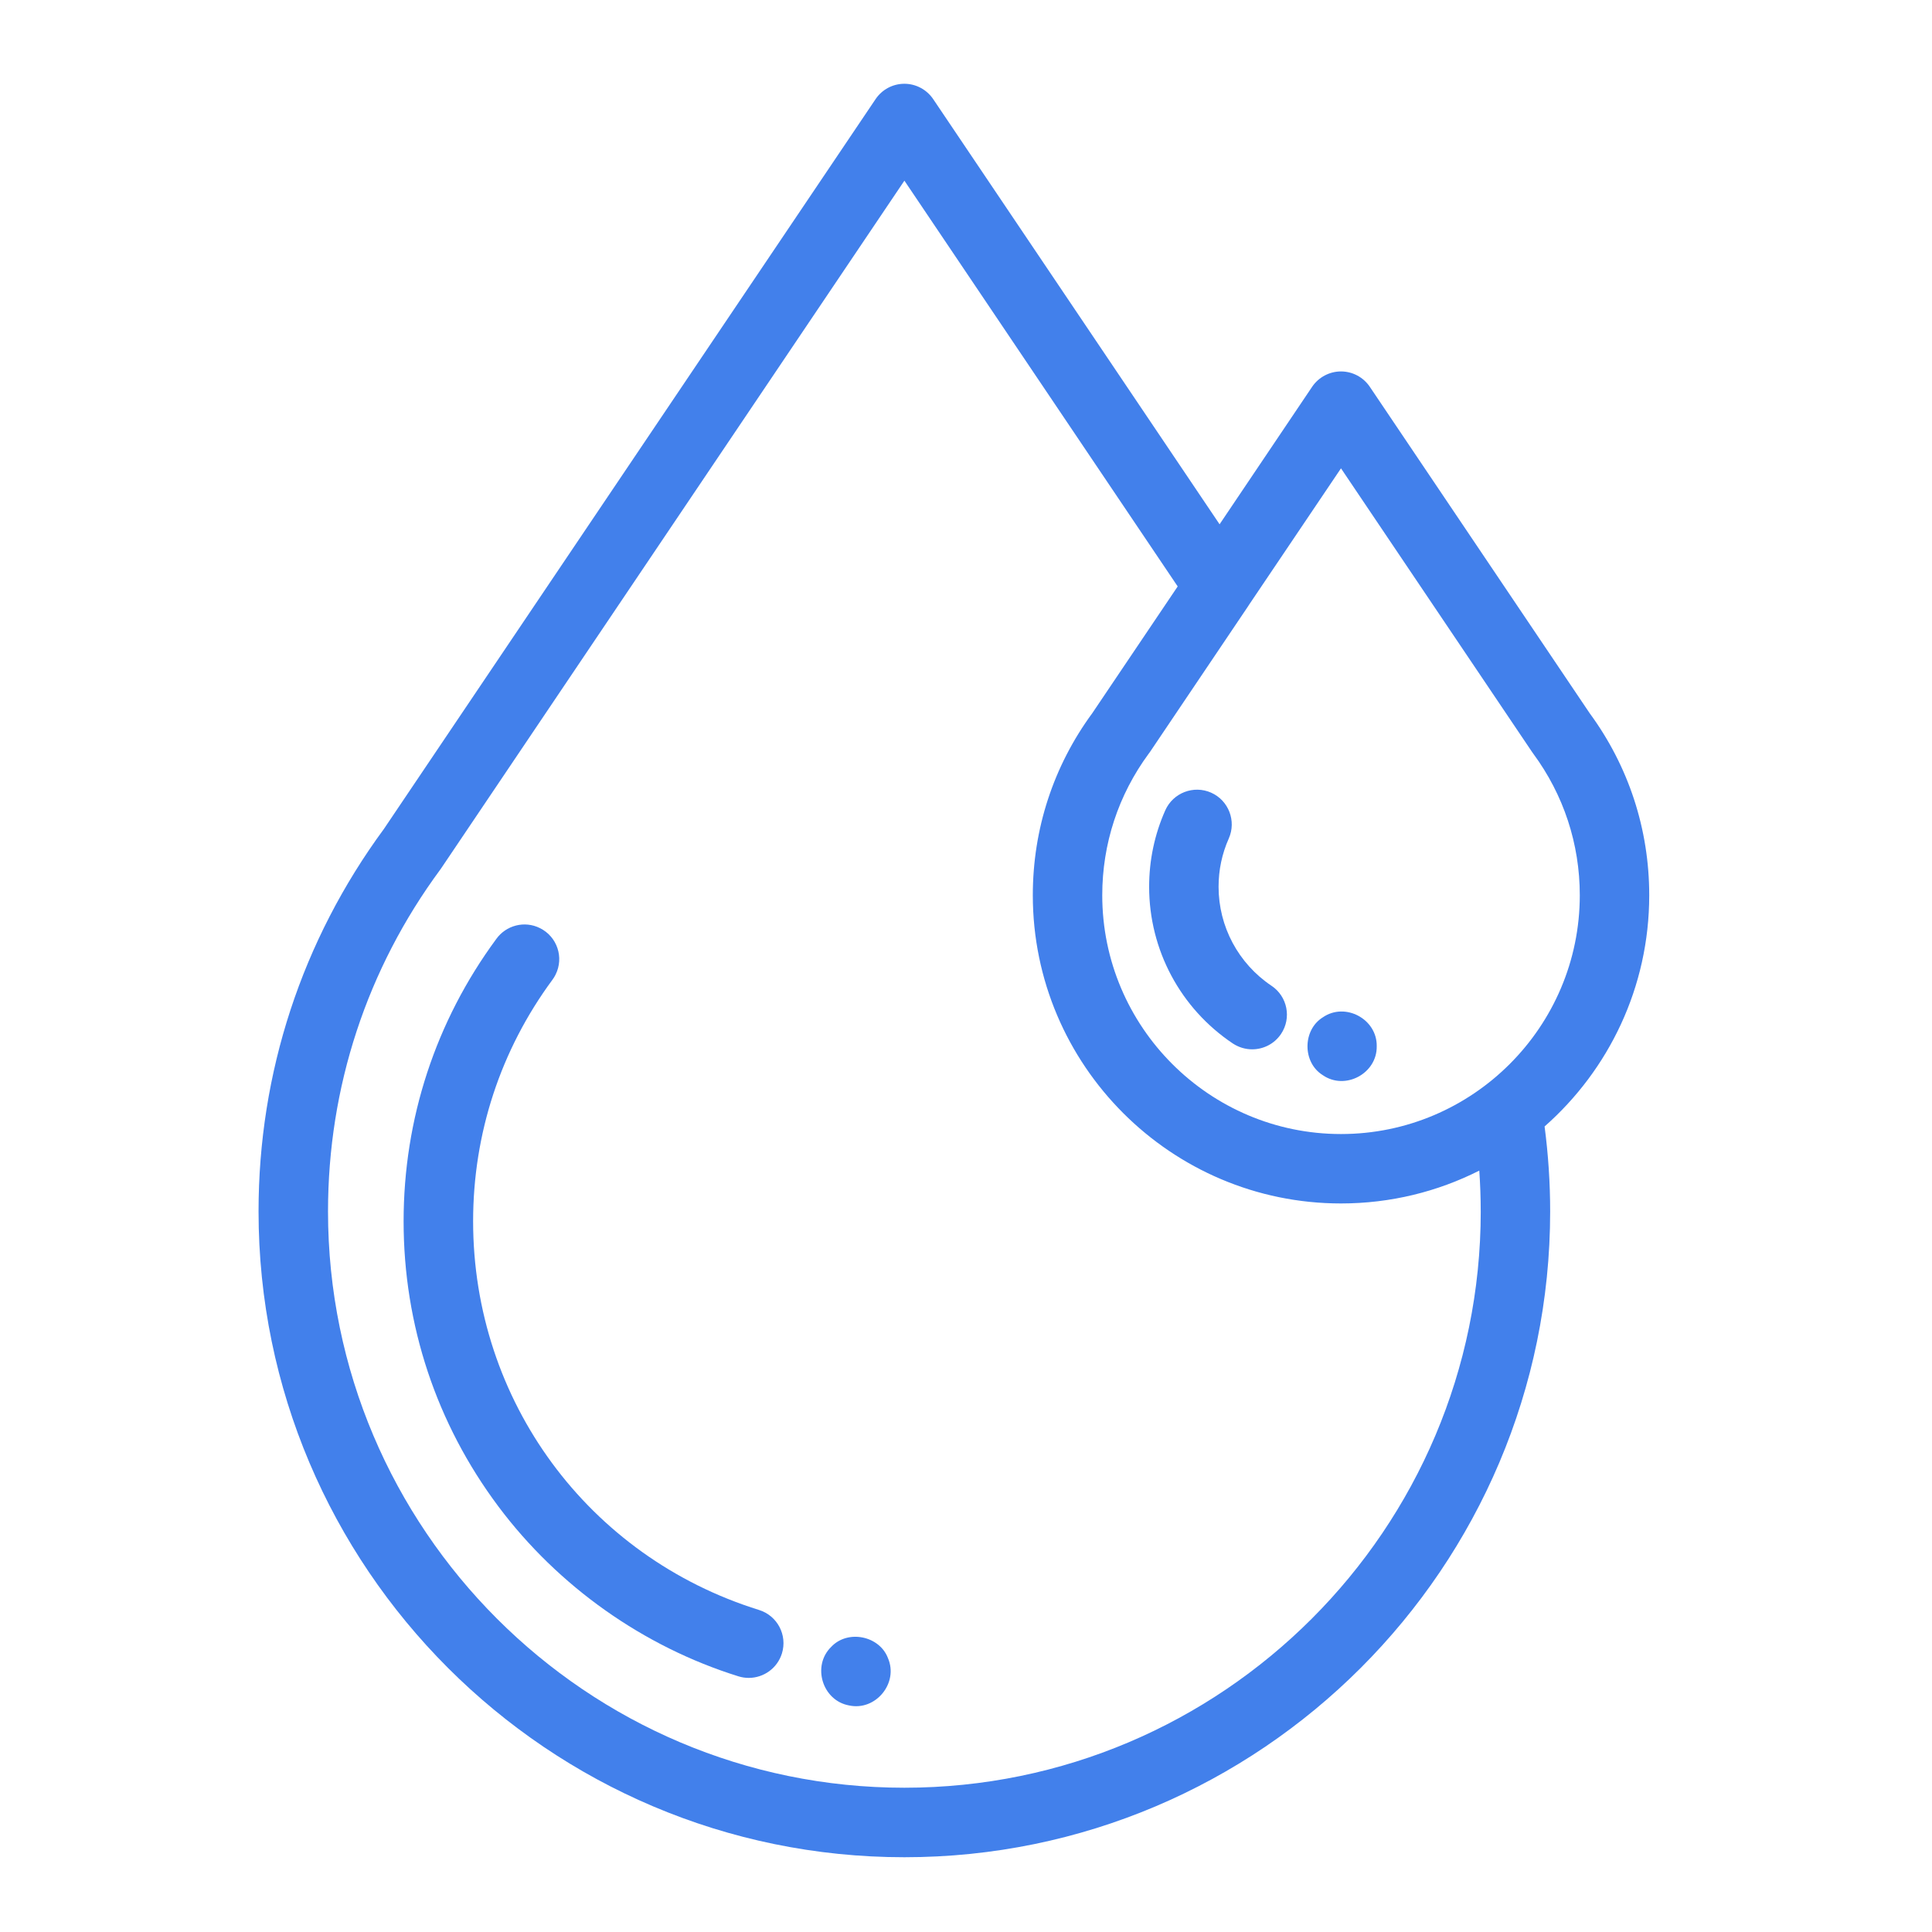 <svg width="86" height="86" viewBox="0 0 86 86" fill="none" xmlns="http://www.w3.org/2000/svg">
<path d="M33.789 71.666C26.174 69.298 21.06 62.346 21.06 54.365C21.06 50.462 22.28 46.746 24.59 43.614C24.644 43.543 24.692 43.464 24.73 43.385C25.113 42.622 24.802 41.695 24.038 41.315C23.347 40.968 22.522 41.191 22.088 41.801C19.392 45.462 17.966 49.806 17.966 54.365C17.966 58.979 19.427 63.368 22.182 67.054C24.847 70.617 28.644 73.302 32.87 74.619C33.025 74.667 33.177 74.689 33.329 74.689C33.989 74.689 34.6 74.263 34.806 73.601C35.059 72.784 34.603 71.919 33.788 71.666H33.789Z" fill="#4280EB"/>
<path d="M65.913 53.923C65.913 68.069 54.404 79.578 40.258 79.578C26.109 79.578 14.601 68.069 14.601 53.923C14.601 48.398 16.33 43.132 19.604 38.7C19.62 38.675 19.64 38.647 19.658 38.622L40.258 8.042L52.423 26.104L48.625 31.741C46.889 34.104 45.974 36.908 45.974 39.85C45.974 47.414 52.128 53.57 59.692 53.57C61.904 53.57 63.997 53.043 65.848 52.108C65.89 52.711 65.912 53.316 65.912 53.922L65.913 53.923ZM59.692 20.847L68.194 33.468C68.212 33.494 68.231 33.519 68.248 33.544C69.603 35.382 70.322 37.562 70.322 39.85C70.322 45.71 65.551 50.48 59.692 50.48C53.832 50.48 49.065 45.709 49.065 39.85C49.065 37.563 49.781 35.382 51.136 33.544C51.155 33.522 51.173 33.496 51.19 33.471L55.568 26.971C55.577 26.96 55.583 26.945 55.59 26.934L59.693 20.846L59.692 20.847ZM73.413 39.85C73.413 36.909 72.494 34.105 70.758 31.742L60.973 17.215C60.685 16.79 60.207 16.534 59.691 16.534C59.179 16.534 58.696 16.791 58.409 17.215L54.288 23.338L41.539 4.411C41.251 3.986 40.77 3.729 40.257 3.729C39.742 3.729 39.263 3.985 38.976 4.411L17.09 36.898C13.438 41.863 11.509 47.748 11.509 53.924C11.509 69.775 24.404 82.672 40.257 82.672C56.108 82.672 69.003 69.775 69.003 53.924C69.003 52.659 68.919 51.391 68.755 50.143C71.61 47.627 73.413 43.947 73.413 39.852V39.85Z" fill="#4280EB"/>
<path d="M54.243 39.474C54.243 38.725 54.395 38.004 54.697 37.325C55.043 36.548 54.691 35.631 53.913 35.285C53.133 34.938 52.217 35.291 51.87 36.071C51.394 37.144 51.152 38.291 51.152 39.474C51.152 42.281 52.544 44.887 54.879 46.45C55.144 46.624 55.443 46.709 55.738 46.709C56.236 46.709 56.725 46.47 57.024 46.024C57.5 45.314 57.308 44.353 56.598 43.88C55.125 42.891 54.243 41.245 54.243 39.473L54.243 39.474Z" fill="#4280EB"/>
<path d="M39.525 73.806C39.147 72.812 37.736 72.527 37.003 73.305C36.132 74.15 36.603 75.698 37.795 75.915C38.978 76.173 40.009 74.917 39.525 73.806Z" fill="#4280EB"/>
<path d="M58.879 47.858C59.877 48.549 61.302 47.785 61.283 46.573C61.305 45.362 59.878 44.595 58.879 45.288C57.978 45.852 57.972 47.294 58.879 47.857V47.858Z" fill="#4280EB"/>
</svg>
